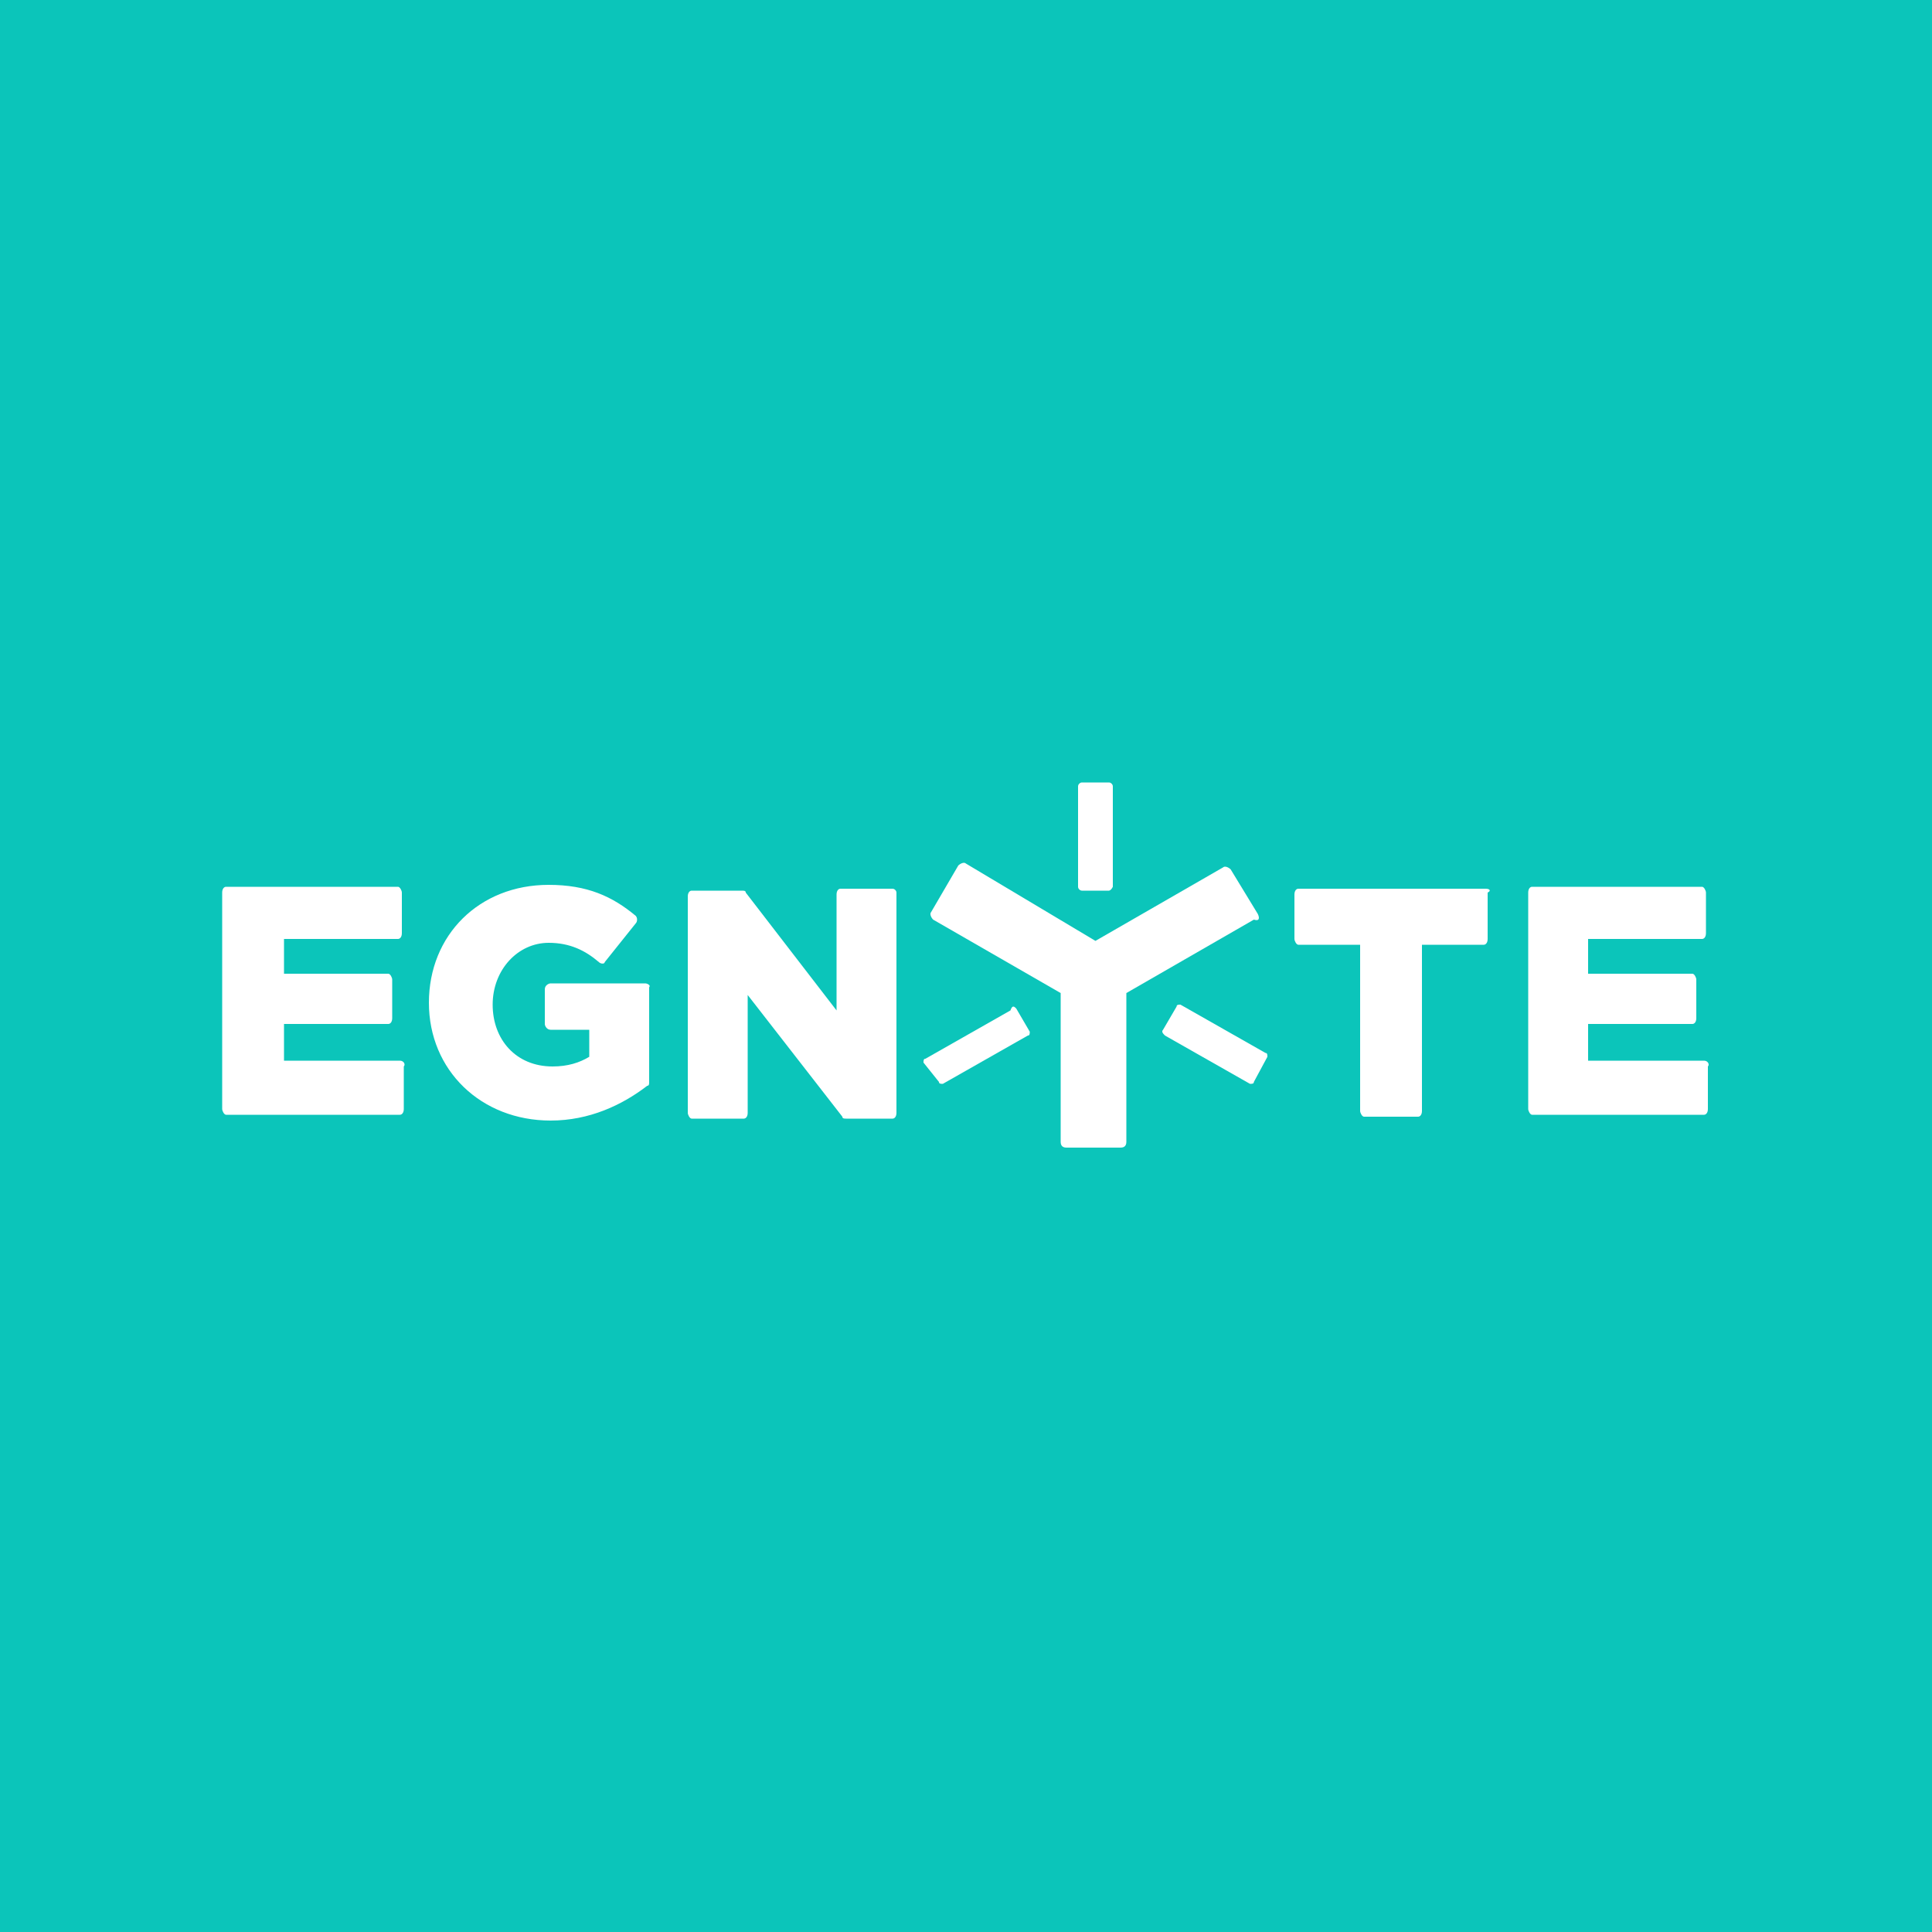 <?xml version="1.0" encoding="utf-8"?>
<!-- Generator: Adobe Illustrator 27.9.0, SVG Export Plug-In . SVG Version: 6.00 Build 0)  -->
<svg version="1.1" id="Layer_1" xmlns="http://www.w3.org/2000/svg" xmlns:xlink="http://www.w3.org/1999/xlink" x="0px" y="0px"
	 viewBox="0 0 100 100" style="enable-background:new 0 0 100 100;" xml:space="preserve">
<style type="text/css">
	.st0{fill:#0BC5BA;}
	.st1{fill-rule:evenodd;clip-rule:evenodd;fill:#FFFFFF;}
</style>
<rect class="st0" width="100" height="100"/>
<g>
	<path class="st1" d="M20.7,54.9h-6V53h5.4c0.1,0,0.2-0.1,0.2-0.3v-2c0-0.1-0.1-0.3-0.2-0.3h-5.4v-1.8h5.9c0.1,0,0.2-0.1,0.2-0.3
		v-2.1c0-0.1-0.1-0.3-0.2-0.3h-8.9c-0.1,0-0.2,0.1-0.2,0.3v11.2c0,0.1,0.1,0.3,0.2,0.3h9c0.1,0,0.2-0.1,0.2-0.3v-2.2
		C21,55.1,20.9,54.9,20.7,54.9z M33.4,50.9h-4.9c-0.1,0-0.3,0.1-0.3,0.3V53c0,0.1,0.1,0.3,0.3,0.3h2v1.4l0,0
		c-0.5,0.3-1.1,0.5-1.9,0.5c-1.9,0-3.1-1.4-3.1-3.2l0,0c0-1.8,1.3-3.2,2.9-3.2c1.1,0,1.9,0.4,2.6,1c0.1,0.1,0.3,0.1,0.3,0l1.6-2
		c0.1-0.1,0.1-0.3,0-0.4c-1.2-1-2.5-1.6-4.5-1.6c-3.6,0-6.2,2.6-6.2,6.1l0,0c0,3.5,2.7,6.1,6.3,6.1c2,0,3.7-0.8,5-1.8
		c0.1,0,0.1-0.1,0.1-0.2v-4.9C33.7,51,33.5,50.9,33.4,50.9z M46.2,46h-2.7c-0.1,0-0.2,0.1-0.2,0.3v6l-4.7-6.1c0-0.1-0.1-0.1-0.2-0.1
		h-2.6c-0.1,0-0.2,0.1-0.2,0.3v11.2c0,0.1,0.1,0.3,0.2,0.3h2.7c0.1,0,0.2-0.1,0.2-0.3v-6.1l4.9,6.3c0,0.1,0.1,0.1,0.2,0.1h2.4
		c0.1,0,0.2-0.1,0.2-0.3V46.2C46.4,46.1,46.3,46,46.2,46z M76.9,46h-9.7c-0.1,0-0.2,0.1-0.2,0.3v2.3c0,0.1,0.1,0.3,0.2,0.3h3.2v8.6
		c0,0.1,0.1,0.3,0.2,0.3h2.8c0.1,0,0.2-0.1,0.2-0.3v-8.6l0,0h3.2c0.1,0,0.2-0.1,0.2-0.3v-2.4C77.2,46.1,77.1,46,76.9,46z M88.2,54.9
		h-6V53h5.4c0.1,0,0.2-0.1,0.2-0.3v-2c0-0.1-0.1-0.3-0.2-0.3h-5.4v-1.8h5.9c0.1,0,0.2-0.1,0.2-0.3v-2.1c0-0.1-0.1-0.3-0.2-0.3h-8.8
		c-0.1,0-0.2,0.1-0.2,0.3v11.2c0,0.1,0.1,0.3,0.2,0.3h8.9c0.1,0,0.2-0.1,0.2-0.3v-2.2C88.5,55.1,88.4,54.9,88.2,54.9z"/>
	<path class="st1" d="M57.4,46.1H56c-0.1,0-0.2-0.1-0.2-0.2v-5.2c0-0.1,0.1-0.2,0.2-0.2h1.4c0.1,0,0.2,0.1,0.2,0.2v5.2
		C57.5,46.1,57.4,46.1,57.4,46.1z"/>
	<path class="st1" d="M60.2,53.3l0.7-1.2c0-0.1,0.1-0.1,0.2-0.1l4.4,2.5c0.1,0,0.1,0.1,0.1,0.2L64.9,56c0,0.1-0.1,0.1-0.2,0.1
		l-4.4-2.5C60.2,53.5,60.1,53.4,60.2,53.3z"/>
	<path class="st1" d="M52.6,52.2l0.7,1.2c0,0.1,0,0.2-0.1,0.2l-4.4,2.5c-0.1,0-0.2,0-0.2-0.1L47.8,55c0-0.1,0-0.2,0.1-0.2l4.4-2.5
		C52.4,52,52.5,52.1,52.6,52.2z"/>
	<path class="st1" d="M65.1,47.3l-1.4-2.3c-0.1-0.1-0.3-0.2-0.4-0.1l-6.6,3.8L50,44.7c-0.1-0.1-0.3,0-0.4,0.1l-1.4,2.4
		c-0.1,0.1,0,0.3,0.1,0.4l6.6,3.8v7.7c0,0.2,0.1,0.3,0.3,0.3H58c0.2,0,0.3-0.1,0.3-0.3v-7.7l6.6-3.8C65.2,47.7,65.2,47.5,65.1,47.3z
		"/>
</g>
</svg>
